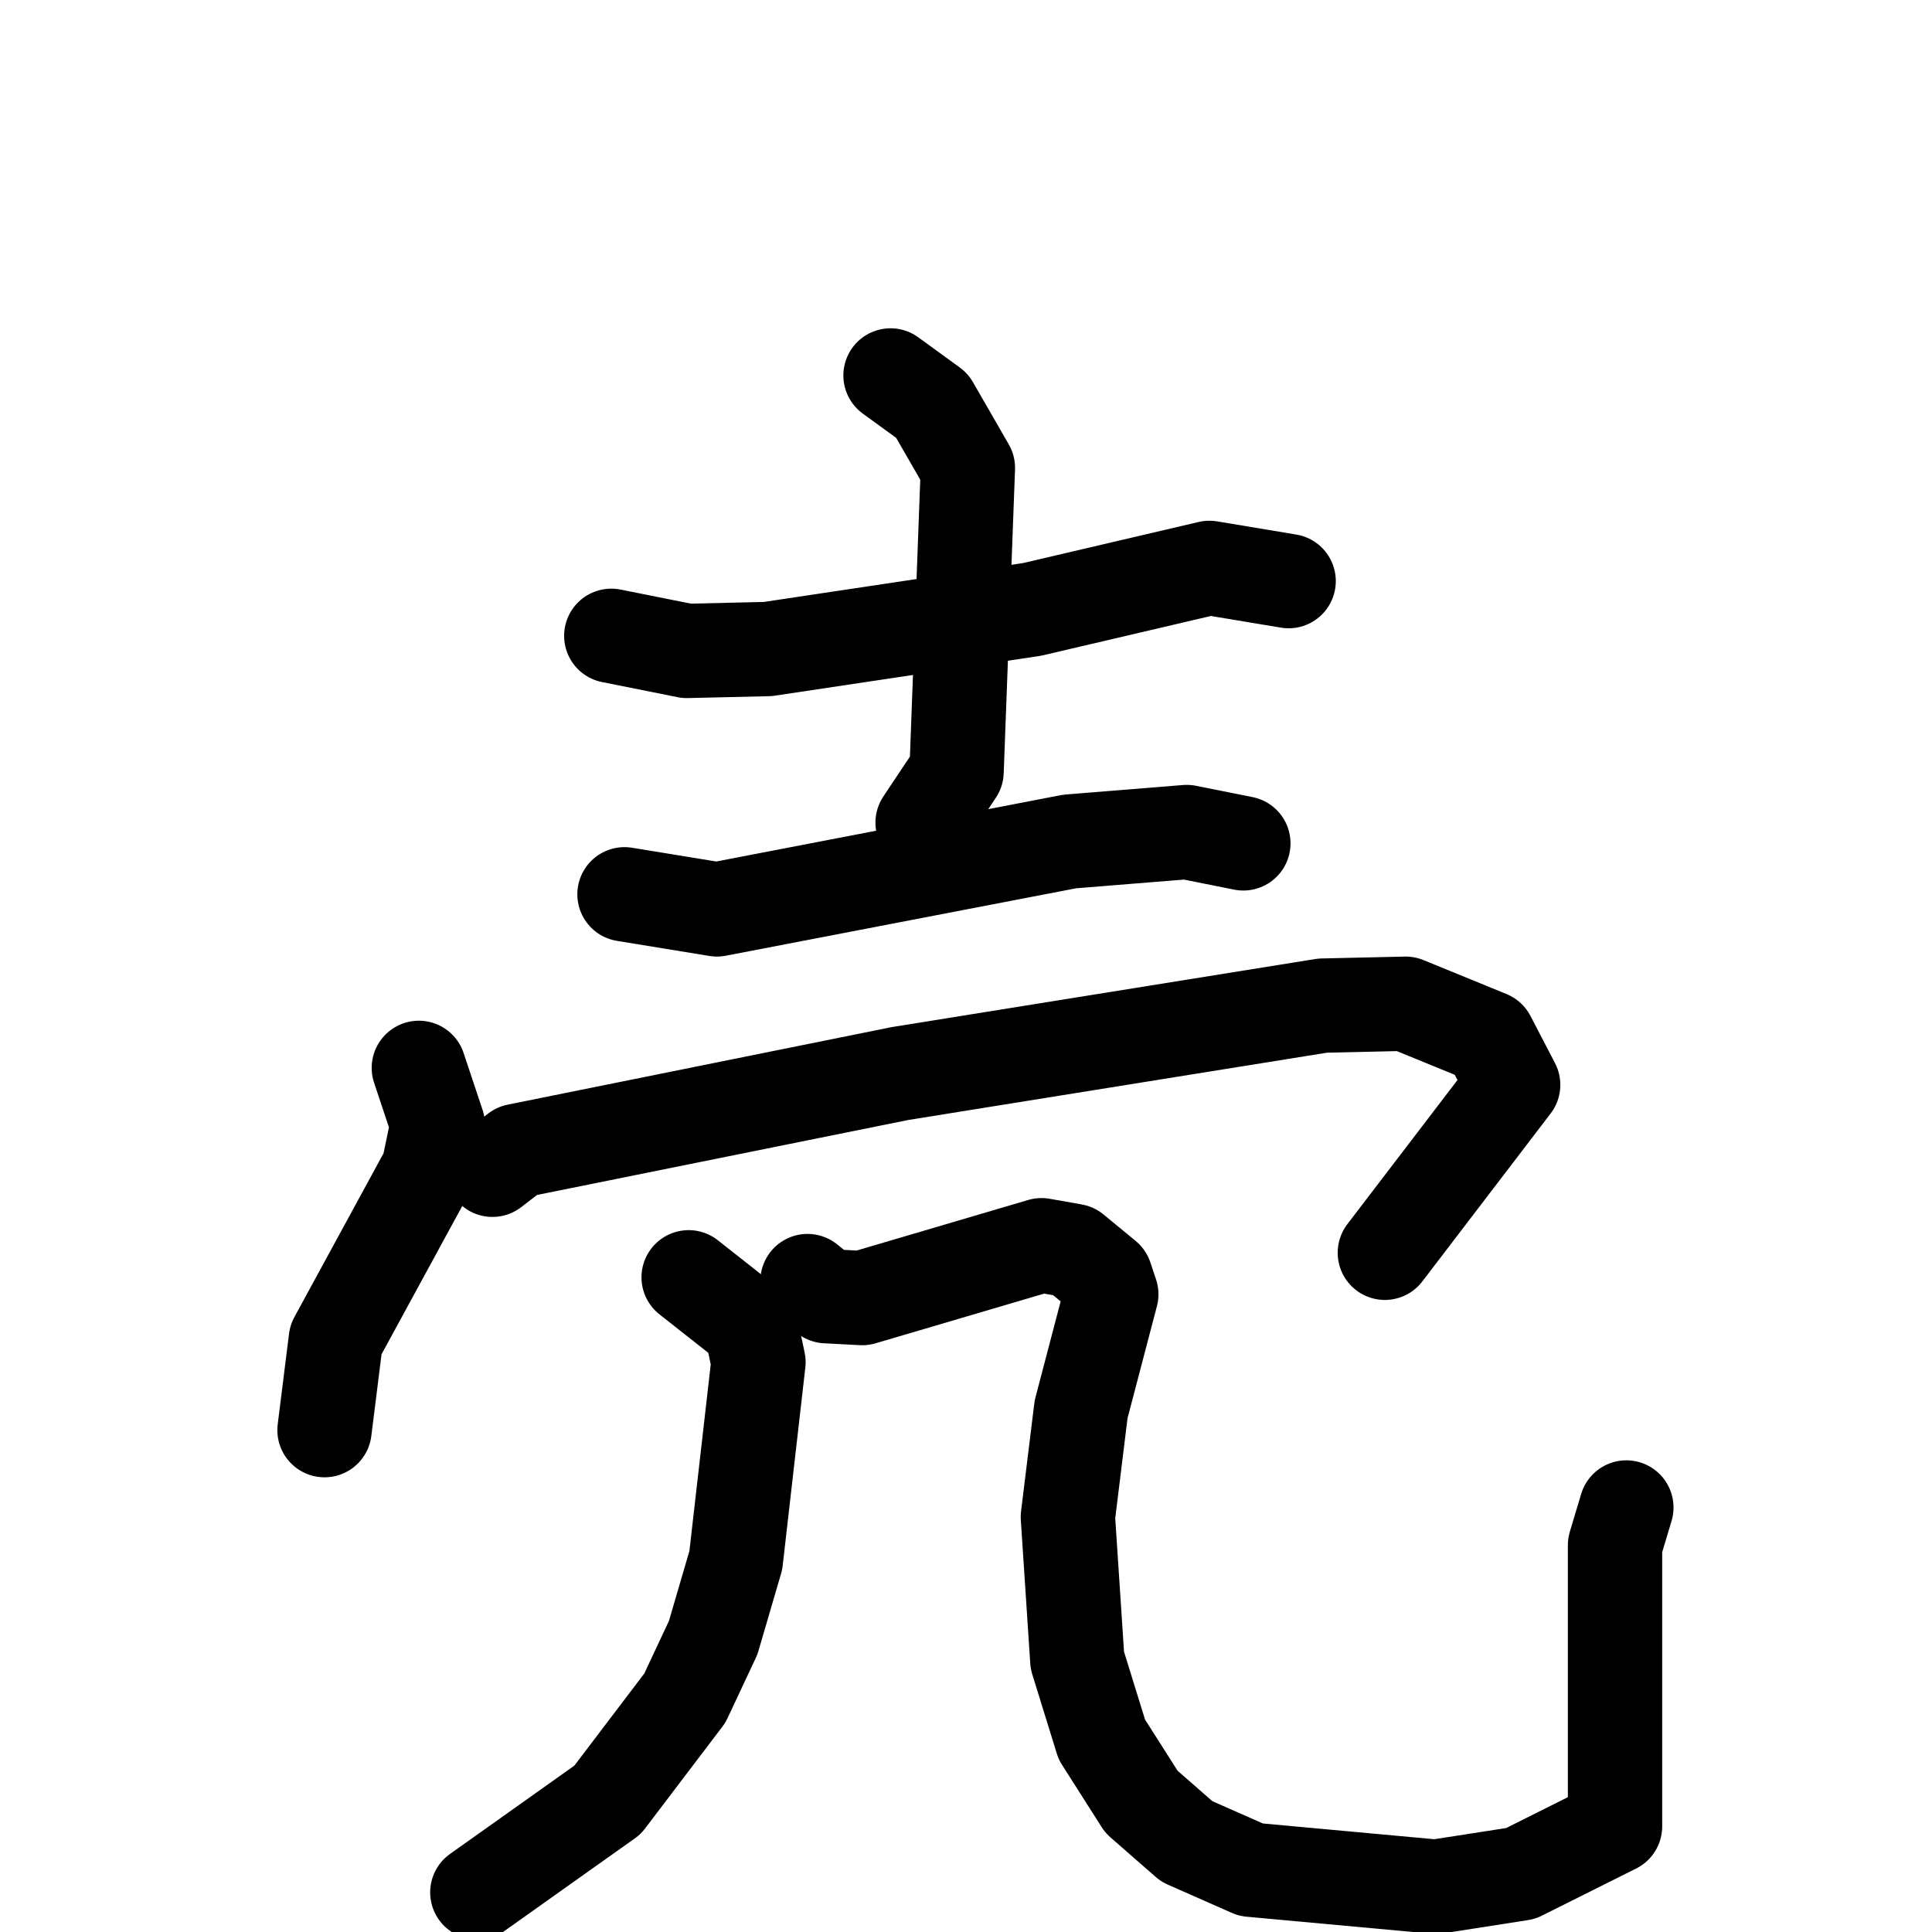 <svg xmlns="http://www.w3.org/2000/svg" viewBox="0 0 1024 1024">
  <g style="fill:none;stroke:#000000;stroke-width:50;stroke-linecap:round;stroke-linejoin:round;" transform="scale(1, 1) translate(0, 0)">
    <path d="M 324.0,337.0 L 364.0,345.0 L 407.0,344.0 L 547.0,323.0 L 641.0,301.0 L 683.0,308.0"/>
    <path d="M 472.0,199.0 L 494.0,215.0 L 513.0,248.0 L 507.0,409.0 L 489.0,436.0"/>
    <path d="M 331.0,474.0 L 380.0,482.0 L 567.0,446.0 L 629.0,441.0 L 659.0,447.0"/>
    <path d="M 222.0,566.0 L 232.0,596.0 L 227.0,620.0 L 178.0,710.0 L 172.0,758.0"/>
    <path d="M 261.0,620.0 L 274.0,610.0 L 477.0,569.0 L 701.0,533.0 L 745.0,532.0 L 789.0,550.0 L 802.0,575.0 L 734.0,664.0"/>
    <path d="M 365.0,677.0 L 398.0,703.0 L 402.0,722.0 L 390.0,827.0 L 378.0,868.0 L 363.0,900.0 L 322.0,954.0 L 253.0,1003.0"/>
    <path d="M 428.0,679.0 L 438.0,687.0 L 457.0,688.0 L 552.0,660.0 L 569.0,663.0 L 586.0,677.0 L 589.0,686.0 L 573.0,747.0 L 566.0,804.0 L 571.0,880.0 L 584.0,922.0 L 605.0,955.0 L 629.0,976.0 L 663.0,991.0 L 761.0,1000.0 L 806.0,993.0 L 856.0,968.0 L 856.0,819.0 L 862.0,799.0"/>
  </g>
</svg>

